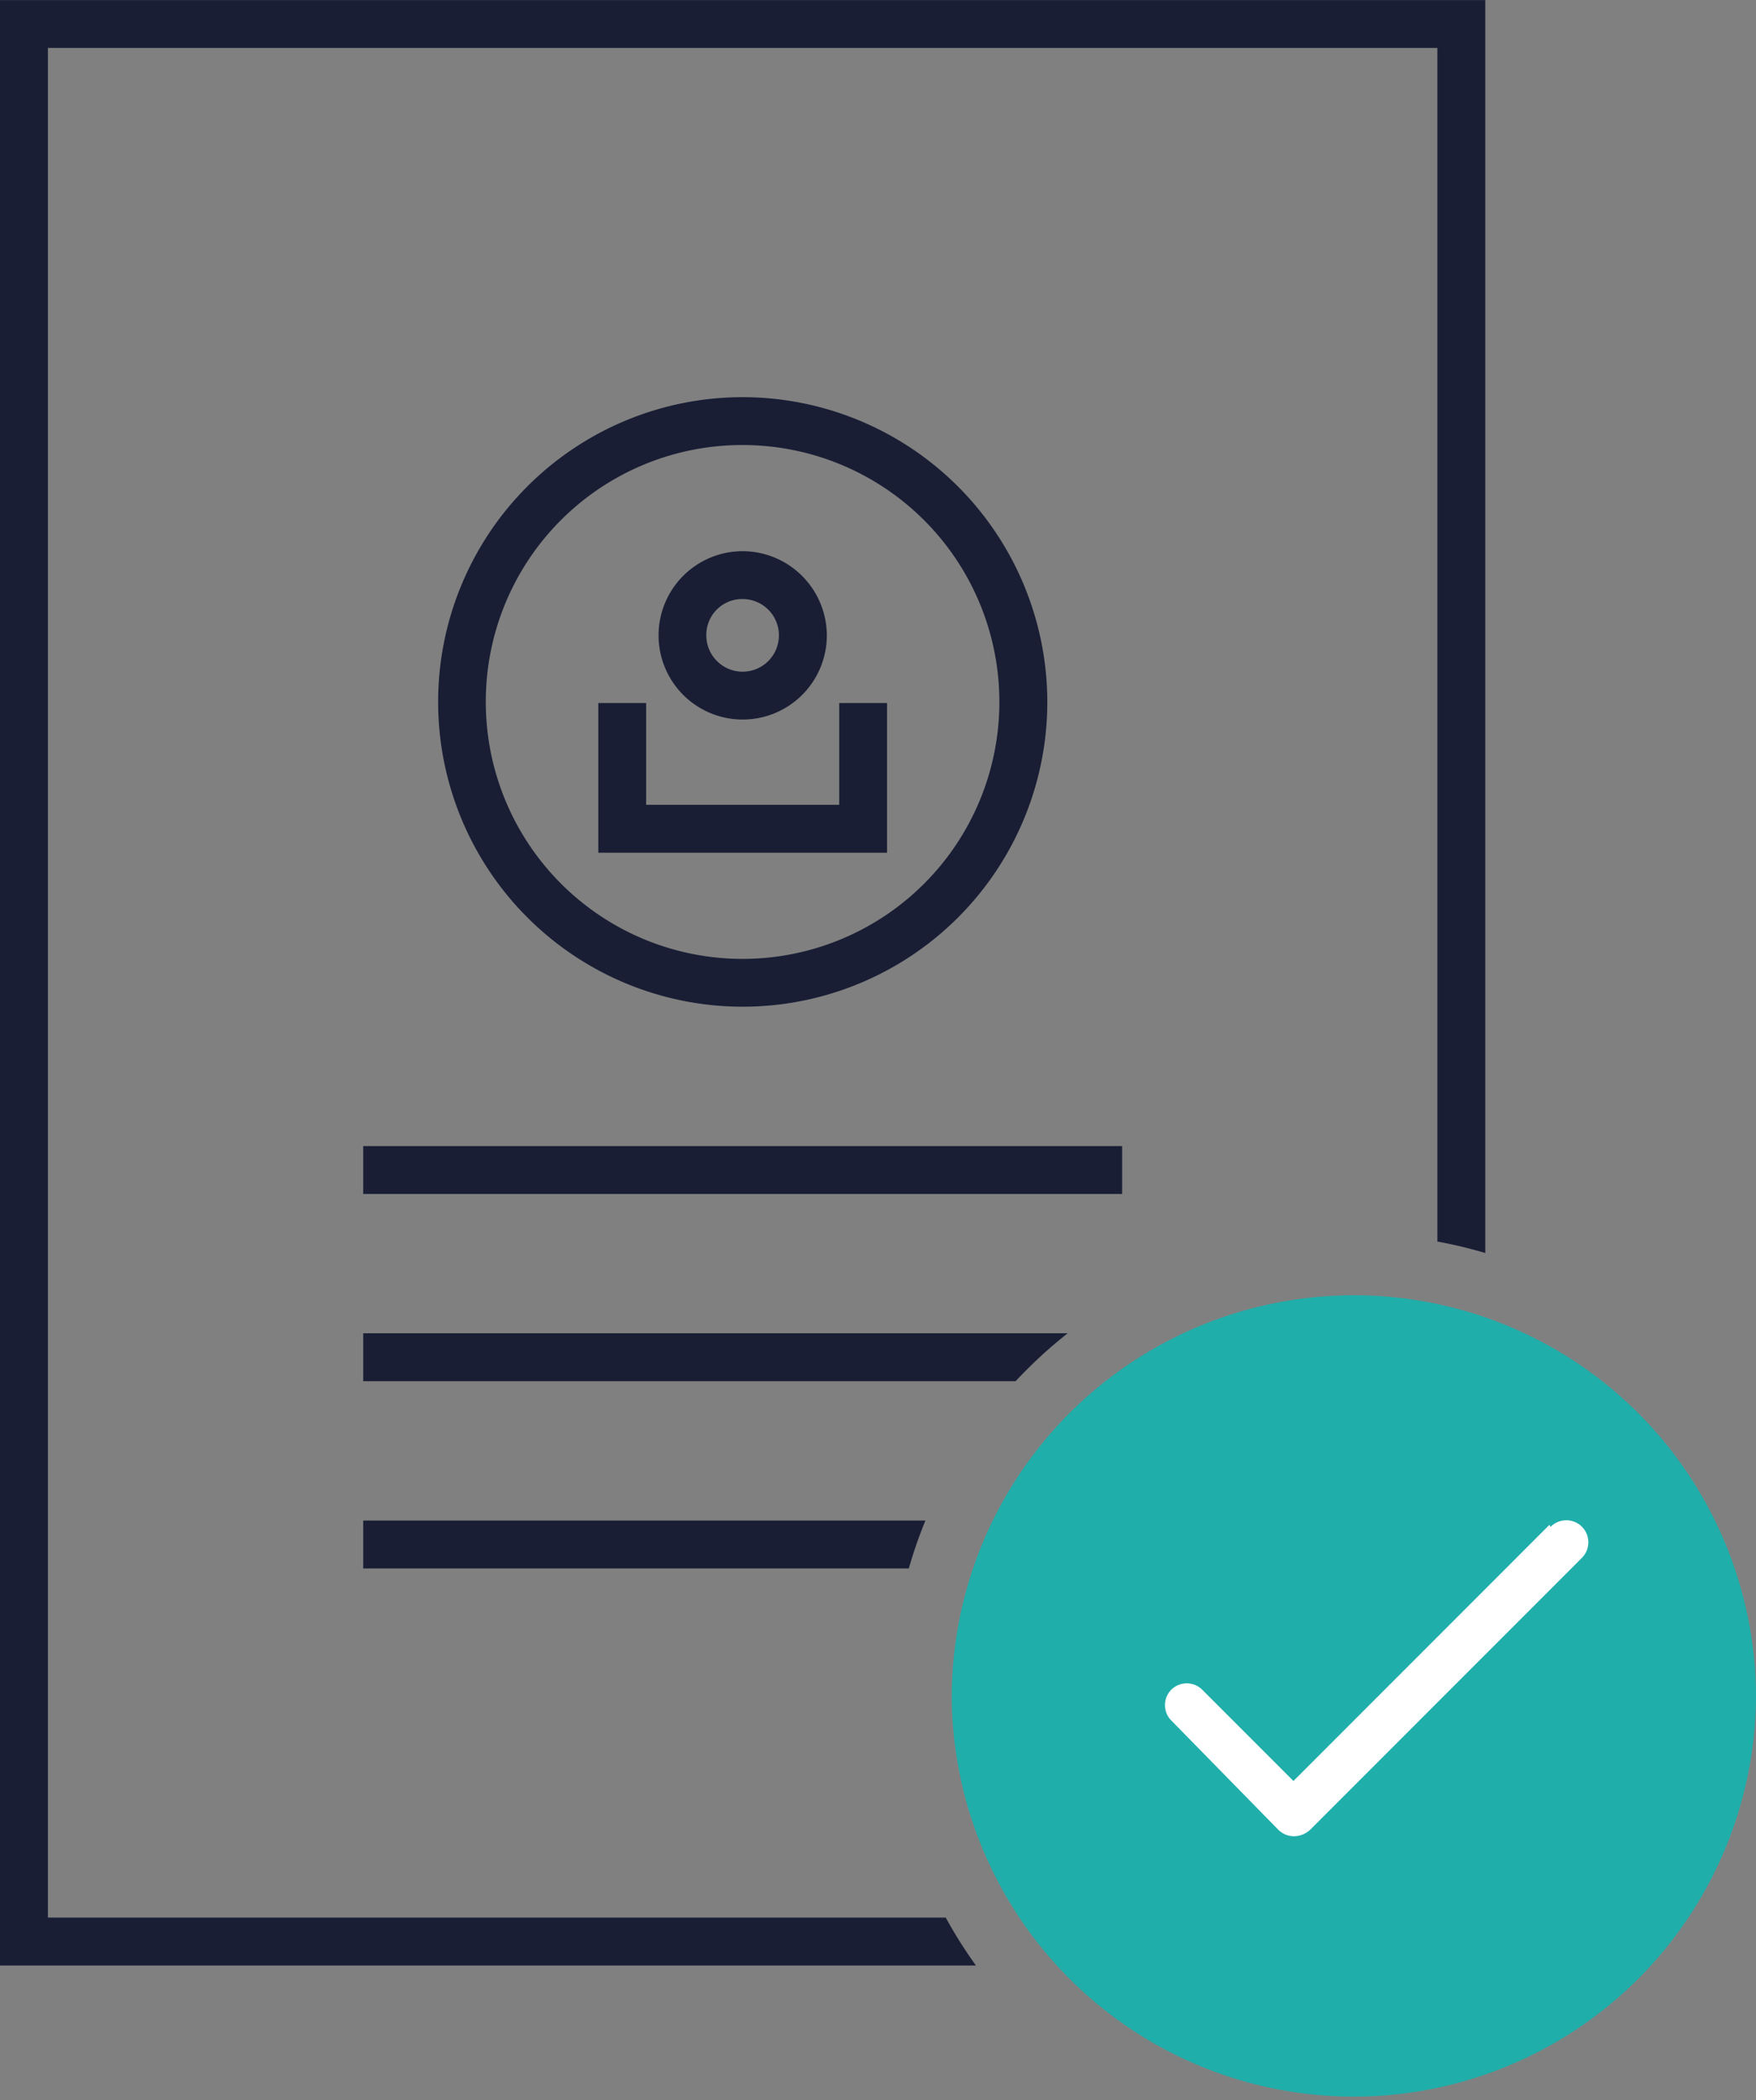 <svg xmlns="http://www.w3.org/2000/svg" width="61.237" height="73.191" viewBox="0 0 61.237 73.191">
  <rect x="0" y="0" width="61.237" height="73.191" fill="#808080" stroke="none"/>
  <g id="Group_44469" data-name="Group 44469" transform="translate(-13.35 -6.196)">
    <path id="Path_38789" data-name="Path 38789" d="M13.35,6.2V74.7H47.385a15.932,15.932,0,0,1-1.054-1.671H15.021V7.867H63.476v41.6a15.835,15.835,0,0,1,1.671.4V6.2Z" fill="#191e35"/>
    <path id="Path_38790" data-name="Path 38790" d="M28.512,54.008v1.669H54.977V54.008Z" transform="translate(-2.495 -7.868)" fill="#191e35"/>
    <path id="Path_38791" data-name="Path 38791" d="M28.512,61.819v1.669H51.263a16.335,16.335,0,0,1,1.813-1.669Z" transform="translate(-2.495 -9.154)" fill="#191e35"/>
    <path id="Path_38792" data-name="Path 38792" d="M38.325,35.526v5.217H48.394V35.526H46.726v3.547H39.993V35.526Z" transform="translate(-4.11 -4.827)" fill="#191e35"/>
    <path id="Path_38793" data-name="Path 38793" d="M43.772,29.19a2.934,2.934,0,1,0,2.936,2.934A2.945,2.945,0,0,0,43.772,29.19Zm0,1.668a1.266,1.266,0,1,1-1.267,1.266A1.251,1.251,0,0,1,43.772,30.858Z" transform="translate(-4.524 -3.784)" fill="#191e35"/>
    <path id="Path_38794" data-name="Path 38794" d="M42.258,22.765A10.622,10.622,0,1,0,52.882,33.387,10.634,10.634,0,0,0,42.258,22.765Zm0,1.668A8.955,8.955,0,1,1,33.3,33.387,8.942,8.942,0,0,1,42.258,24.433Z" transform="translate(-3.009 -2.727)" fill="#191e35"/>
    <path id="Path_38795" data-name="Path 38795" d="M28.512,69.63V71.3H47.538a16,16,0,0,1,.579-1.669Z" transform="translate(-2.495 -10.439)" fill="#191e35"/>
    <path id="Path_38796" data-name="Path 38796" d="M42.294,22.981A10.441,10.441,0,1,0,52.736,33.422,10.451,10.451,0,0,0,42.294,22.981Zm0,1.3a9.136,9.136,0,1,1-9.136,9.136A9.126,9.126,0,0,1,42.294,24.286Z" transform="translate(-3.045 -2.762)" fill="none"/>
    <path id="Path_38797" data-name="Path 38797" d="M67.1,60.232A14.022,14.022,0,0,0,53.078,74.255h0a14.024,14.024,0,0,0,28.047,0h0A14.024,14.024,0,0,0,67.1,60.231h0Zm-3.84,9,3.84,3.84,3.839-3.84,1.181,1.181-3.839,3.839L72.121,78.1,70.94,79.276,67.1,75.437l-3.84,3.84L62.08,78.1l3.84-3.841-3.84-3.839,1.181-1.181Z" transform="translate(-6.538 -8.892)" fill="#20aeaa"/>
    <circle id="Ellipse_1394" data-name="Ellipse 1394" cx="9" cy="9" r="9" transform="translate(52.35 57.12)" fill="#20aeaa"/>
    <path id="Path_38779" data-name="Path 38779" d="M21.1,9.1l-8.93,8.93-3.18-3.18a.765.765,0,0,0-1.081,0l0,0a.763.763,0,0,0,0,1.07l3.731,3.807a.782.782,0,0,0,.535.229.839.839,0,0,0,.581-.229l9.465-9.465a.768.768,0,1,0-1.086-1.086h0Z" transform="translate(46.286 50.238)" fill="#fff"/>
  </g>
</svg>
